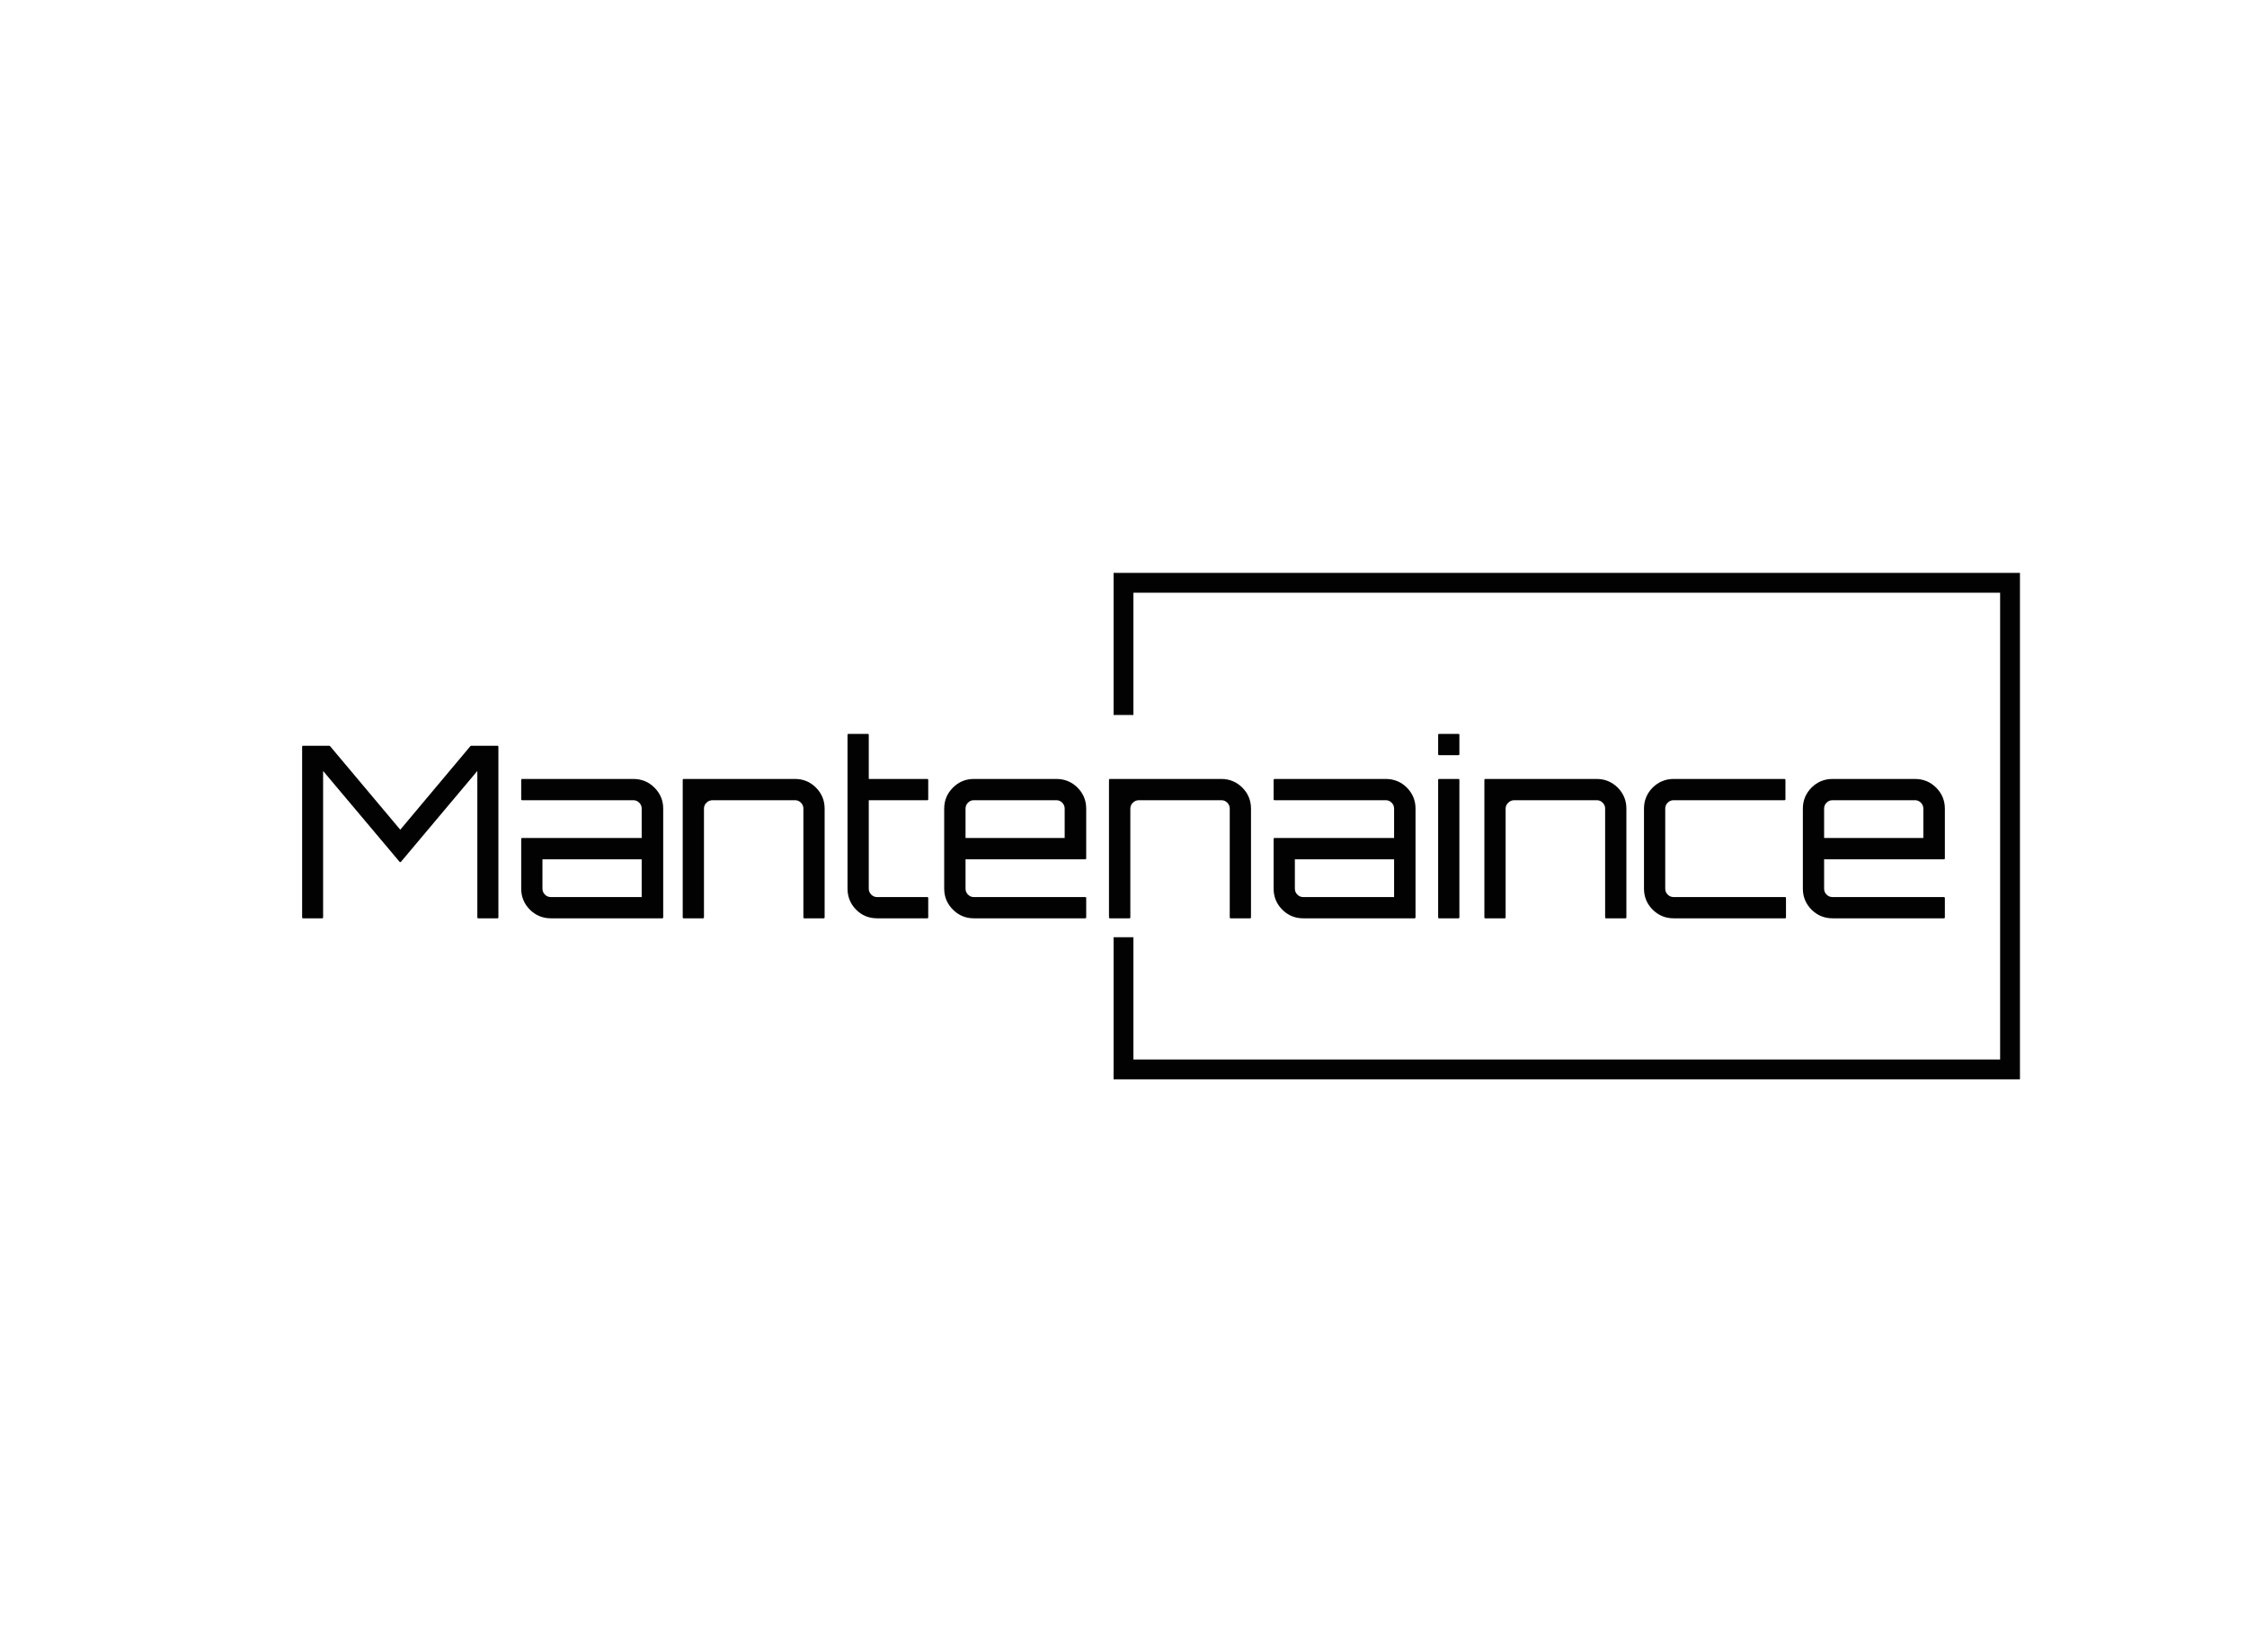 <svg data-v-0dd9719b="" version="1.0" xmlns="http://www.w3.org/2000/svg" xmlns:xlink="http://www.w3.org/1999/xlink" width="100%" height="100%" viewBox="0 0 340 250" preserveAspectRatio="xMidYMid meet" color-interpolation-filters="sRGB" style="margin: auto;"> <rect data-v-0dd9719b="" x="0" y="0" width="100%" height="100%" fill="#fff" fill-opacity="1" class="background"></rect> <rect data-v-0dd9719b="" x="0" y="0" width="100%" height="100%" fill="url(#watermark)" fill-opacity="1" class="watermarklayer"></rect> <g data-v-0dd9719b="" fill="#020202" class="bordersvg b-d1" transform="translate(35.855,88.186)"><polyline stroke="#020202" stroke-width="3" fill-opacity="0" fill="#fff" points="134.145,20 134.145,0 268.29,0 268.29,73.628 134.145,73.628 134.145,53.628"></polyline> <g transform="translate(0,20)"><g><rect data-gra="graph-name-bg" stroke-width="2" class="i-icon-bg" x="0" y="0" width="268.29" height="33.628" fill-opacity="0"></rect> <!----> <!----> </g> <g transform="translate(10,3)"><g data-gra="path-name" fill-rule="" stroke="#020202" class="tp-name"><g transform="scale(1.38)"><g><path d="M4.34-18.72L12.12-9.46 19.89-18.72 22.78-18.72 22.78 0 20.67 0 20.67-16.33 12.12-6.16 3.56-16.33 3.56 0 1.46 0 1.46-18.72 4.34-18.72ZM25.48-15.08L37.67-15.08Q39-15.08 39.92-14.16 40.85-13.23 40.85-11.93L40.85-11.93 40.85 0 28.63 0Q27.33 0 26.4-0.92 25.48-1.85 25.48-3.15L25.48-3.15 25.48-8.61 38.69-8.61 38.69-11.93Q38.69-12.35 38.39-12.65 38.09-12.95 37.67-12.95L37.67-12.95 25.48-12.95 25.48-15.08ZM28.63-2.13L38.69-2.13 38.69-6.47 27.61-6.47 27.61-3.15Q27.61-2.73 27.91-2.43 28.21-2.13 28.63-2.13L28.63-2.13ZM43.19-15.08L55.41-15.08Q56.71-15.08 57.63-14.16 58.55-13.23 58.55-11.93L58.55-11.93 58.55 0 56.42 0 56.42-11.93Q56.42-12.35 56.12-12.65 55.82-12.95 55.41-12.95L55.41-12.95 46.36-12.95Q45.94-12.95 45.63-12.65 45.32-12.35 45.32-11.93L45.32-11.93 45.32 0 43.19 0 43.19-15.08ZM69.91-15.08L69.91-12.95 63.39-12.95 63.39-3.15Q63.39-2.73 63.69-2.43 63.99-2.13 64.4-2.13L64.4-2.13 69.91-2.13 69.91 0 64.4 0Q63.08 0 62.17-0.92 61.26-1.85 61.26-3.15L61.26-3.15 61.26-20.02 63.39-20.02 63.39-15.08 69.91-15.08ZM75.01-15.08L84.06-15.08Q85.38-15.08 86.31-14.16 87.23-13.23 87.23-11.93L87.23-11.93 87.23-6.47 74-6.47 74-3.15Q74-2.73 74.3-2.43 74.59-2.13 75.01-2.13L75.01-2.13 87.23-2.13 87.23 0 75.01 0Q73.71 0 72.79-0.92 71.86-1.85 71.86-3.15L71.86-3.15 71.86-11.93Q71.86-13.23 72.79-14.16 73.71-15.08 75.01-15.08L75.01-15.08ZM74-11.93L74-8.61 85.07-8.61 85.07-11.93Q85.07-12.35 84.77-12.65 84.47-12.95 84.06-12.95L84.06-12.95 75.01-12.95Q74.59-12.95 74.3-12.65 74-12.35 74-11.93L74-11.93ZM89.93-15.08L102.15-15.08Q103.45-15.08 104.38-14.16 105.3-13.23 105.3-11.93L105.3-11.93 105.3 0 103.17 0 103.17-11.93Q103.17-12.35 102.87-12.65 102.57-12.95 102.15-12.95L102.15-12.95 93.11-12.95Q92.69-12.95 92.38-12.65 92.07-12.35 92.07-11.93L92.07-11.93 92.07 0 89.93 0 89.93-15.08ZM107.98-15.08L120.17-15.08Q121.5-15.08 122.42-14.16 123.34-13.23 123.34-11.93L123.34-11.93 123.34 0 111.12 0Q109.82 0 108.9-0.92 107.98-1.85 107.98-3.15L107.98-3.15 107.98-8.61 121.19-8.61 121.19-11.93Q121.19-12.35 120.89-12.65 120.59-12.95 120.17-12.95L120.17-12.95 107.98-12.95 107.98-15.08ZM111.12-2.13L121.19-2.13 121.19-6.47 110.11-6.47 110.11-3.15Q110.11-2.73 110.41-2.43 110.71-2.13 111.12-2.13L111.12-2.13ZM128.15 0L126.02 0 126.02-15.08 128.15-15.08 128.15 0ZM126.02-17.89L126.02-20.02 128.15-20.02 128.15-17.89 126.02-17.89ZM131.09-15.08L143.31-15.08Q144.61-15.08 145.54-14.16 146.46-13.23 146.46-11.93L146.46-11.93 146.46 0 144.33 0 144.33-11.93Q144.33-12.35 144.03-12.65 143.73-12.95 143.31-12.95L143.31-12.95 134.26-12.95Q133.85-12.95 133.54-12.65 133.22-12.35 133.22-11.93L133.22-11.93 133.22 0 131.09 0 131.09-15.08ZM151.74-2.13L151.74-2.13 163.96-2.13 163.96 0 151.74 0Q150.44 0 149.51-0.92 148.59-1.85 148.59-3.15L148.59-3.15 148.59-11.93Q148.59-13.23 149.51-14.16 150.44-15.08 151.74-15.08L151.74-15.08 163.9-15.08 163.9-12.95 151.74-12.95Q151.32-12.95 151.02-12.65 150.72-12.35 150.72-11.93L150.72-11.93 150.72-3.15Q150.72-2.73 151.02-2.43 151.32-2.13 151.74-2.13ZM169.16-15.08L178.2-15.08Q179.53-15.08 180.45-14.16 181.38-13.23 181.38-11.93L181.38-11.93 181.38-6.47 168.14-6.47 168.14-3.15Q168.14-2.73 168.44-2.43 168.74-2.13 169.16-2.13L169.16-2.13 181.38-2.13 181.38 0 169.16 0Q167.86 0 166.93-0.92 166.01-1.85 166.01-3.15L166.01-3.15 166.01-11.93Q166.01-13.23 166.93-14.16 167.86-15.08 169.16-15.08L169.16-15.08ZM168.14-11.93L168.14-8.61 179.22-8.61 179.22-11.93Q179.22-12.35 178.92-12.65 178.62-12.95 178.2-12.95L178.2-12.95 169.16-12.95Q168.74-12.95 168.44-12.65 168.14-12.35 168.14-11.93L168.14-11.93Z" transform="translate(-1.46, 20.02)" stroke-width="0.2" stroke-linejoin="round"></path></g> <!----> <!----> <!----> <!----> <!----> <!----> <!----></g></g> <!----></g></g></g><defs v-gra="od"></defs></svg>